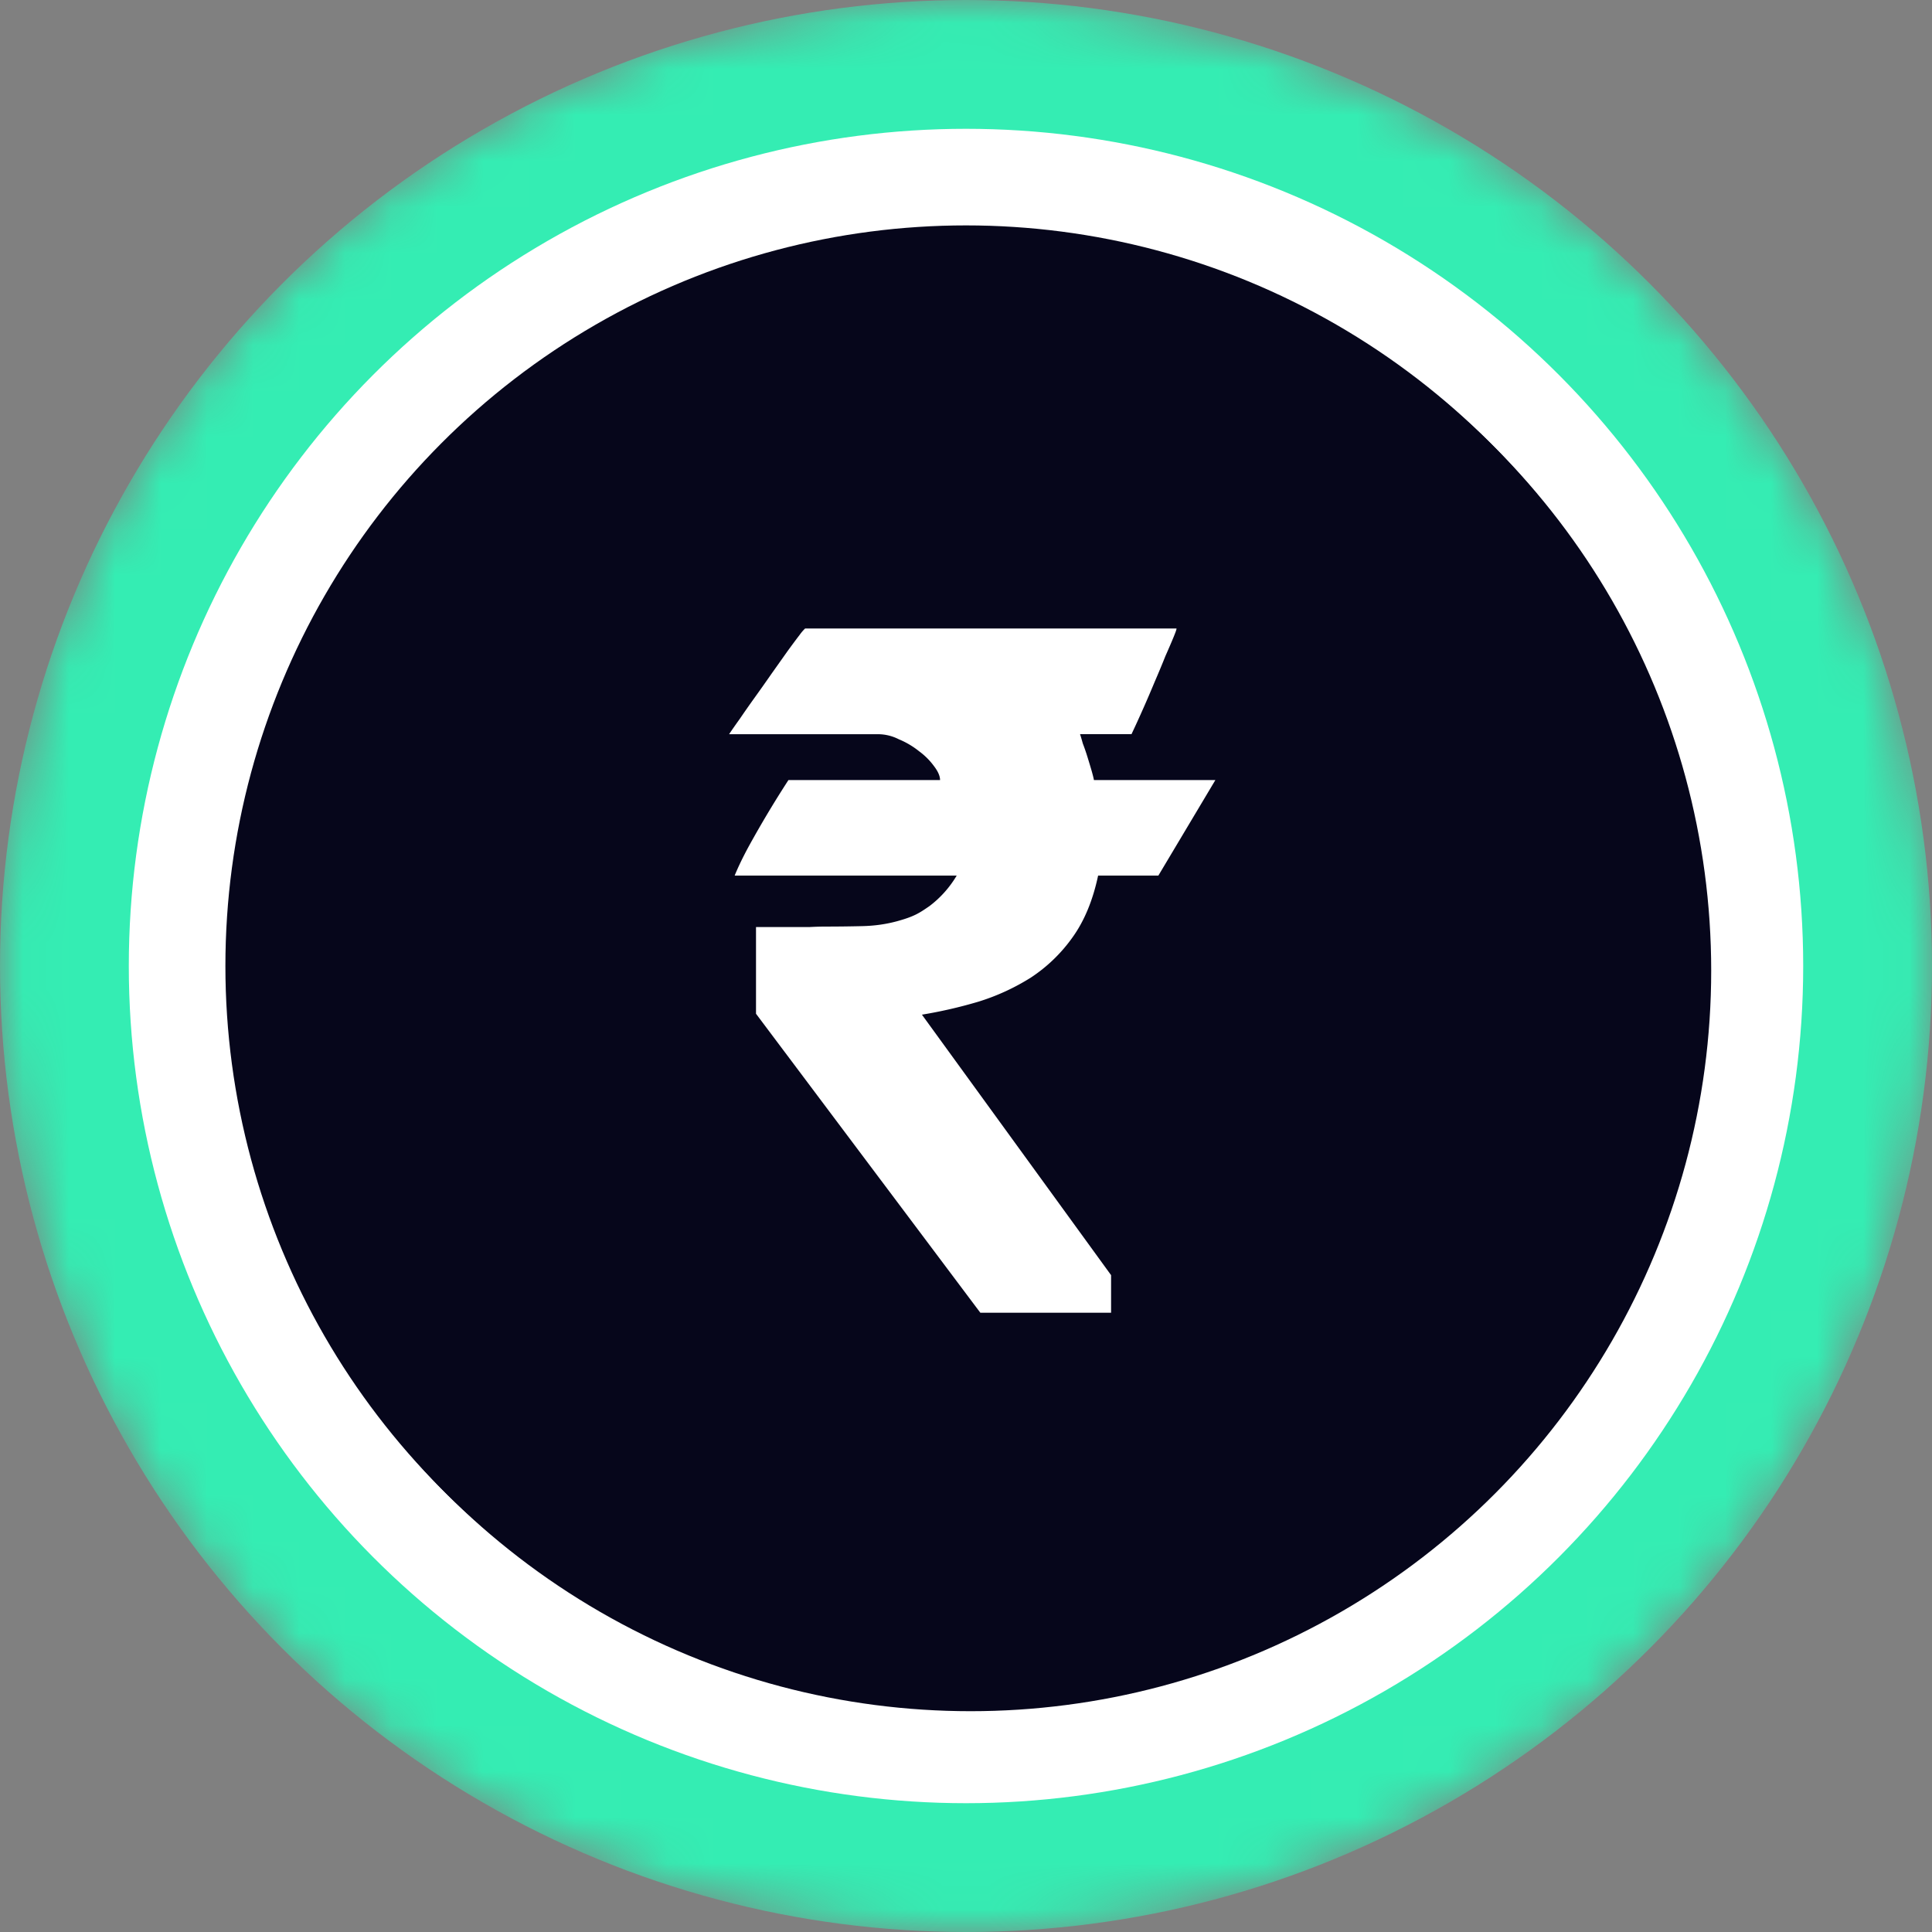 <svg width="42" height="42" fill="none" xmlns="http://www.w3.org/2000/svg">
  <rect width="100%" height="100%" fill="#808080" stroke="none"/>
  <g clip-path="url(#a)">
    <mask id="c" width="42" height="42" x="0" y="0" maskUnits="userSpaceOnUse" style="mask-type:alpha">
      <circle cx="21" cy="21" r="21" fill="url(#b)"/>
    </mask>
    <g mask="url(#c)">
      <circle cx="21" cy="21" r="21" fill="#34EDB3"/>
      <circle cx="21" cy="21" r="18.2" fill="#fff"/>
    </g>
    <circle cx="21" cy="21" r="16.1" fill="#06061B"/>
    <circle cx="21.1" cy="21.1" r="16.1" fill="#06061B"/>
    <path fill="#fff" d="M16.435 20.153h1.169a7 7 0 0 1 .312-.01q.434 0 .837-.01t.765-.111c.363-.101.47-.175.686-.323a2.3 2.3 0 0 0 .594-.665h-4.827q.12-.293.312-.645a23 23 0 0 1 .857-1.431h3.296q0-.13-.131-.302a1.5 1.5 0 0 0-.323-.323 1.8 1.8 0 0 0-.443-.262 1 1 0 0 0-.444-.11H15.85q.08-.121.232-.333.151-.222.332-.474t.363-.514l.343-.484q.161-.221.262-.352a1 1 0 0 1 .12-.141h8.073q.01.01-.06.181t-.182.423q-.1.252-.231.555a27 27 0 0 1-.424.967l-.08.171h-1.119q.021.06.06.202.051.131.101.292.05.162.091.302.04.142.05.202h2.64l-1.239 2.076h-1.31q-.171.806-.554 1.34a3.4 3.4 0 0 1-.907.877 4.8 4.8 0 0 1-1.139.524 10 10 0 0 1-1.23.283l4.112 5.663v.817h-2.842l-4.877-6.5z"/>
  </g>
  <defs>
    <linearGradient id="b" x1="21" x2="21" y1="0" y2="61.409" gradientUnits="userSpaceOnUse">
      <stop stop-color="#08021E"/>
      <stop offset="1" stop-color="#1F0777"/>
    </linearGradient>
    <clipPath id="a">
      <path fill="#fff" d="M0 0h42v42H0z"/>
    </clipPath>
  </defs>
</svg>
